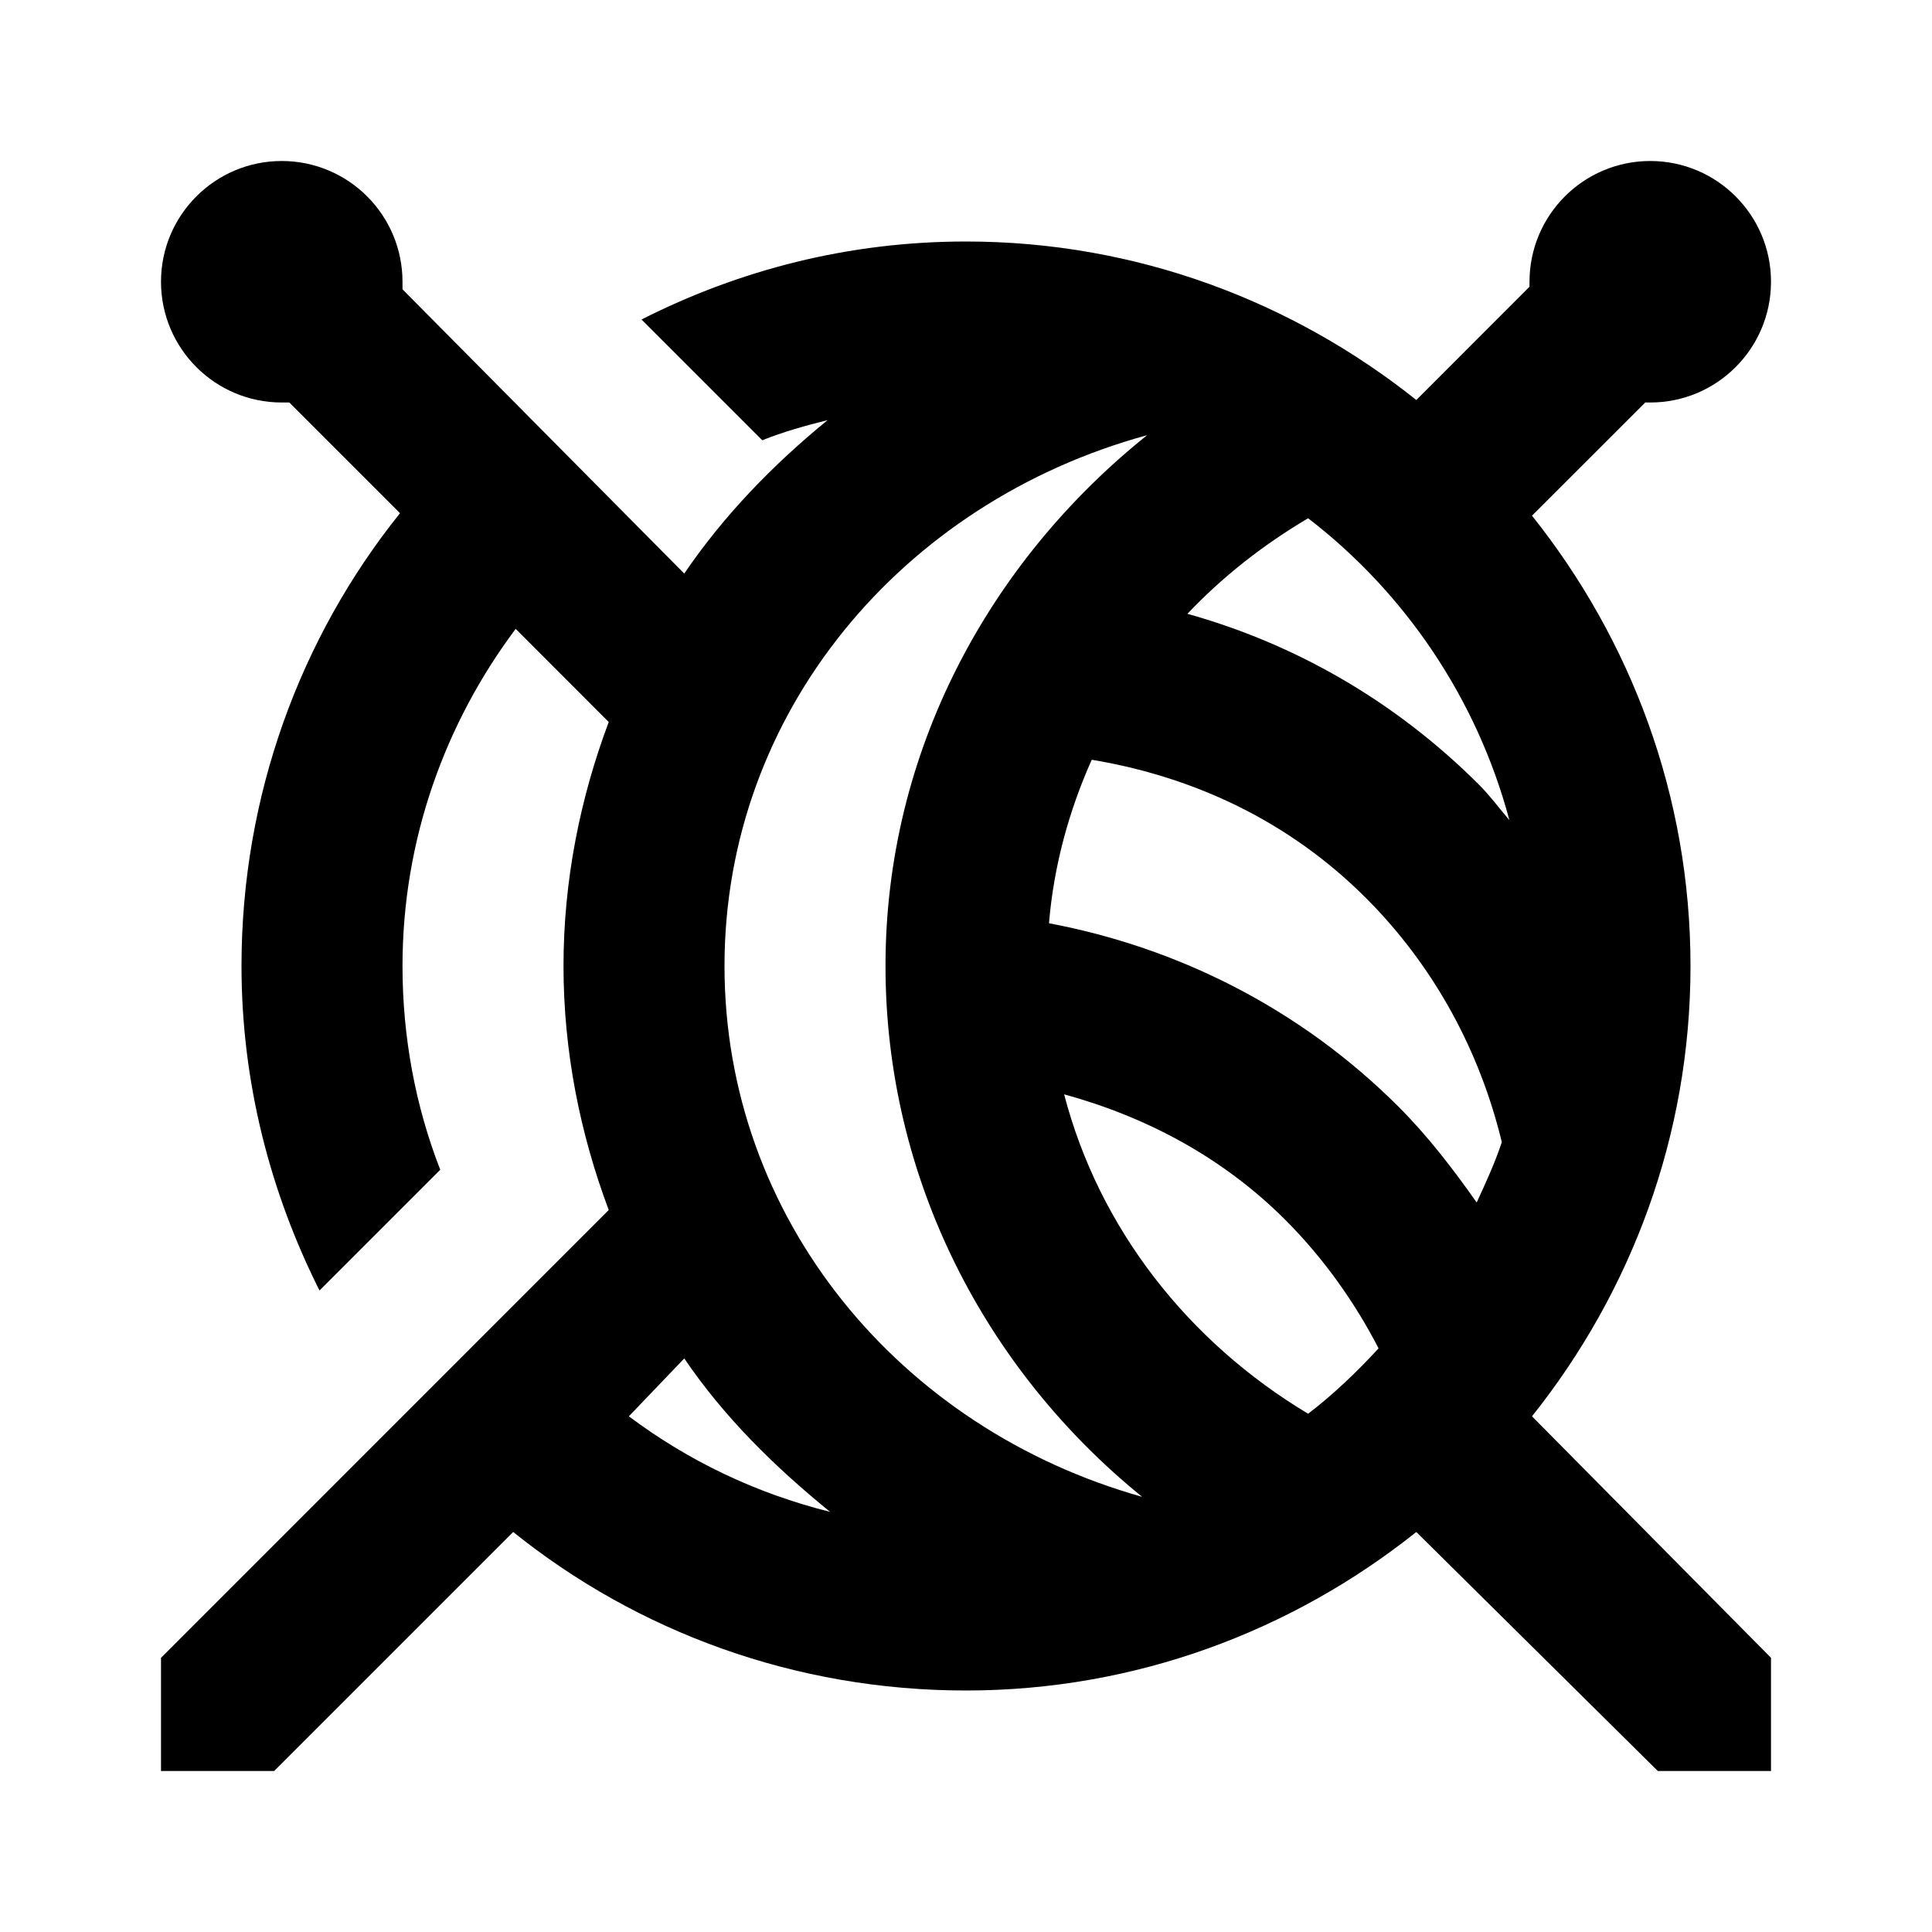 <?xml version="1.0" encoding="UTF-8" standalone="yes"?>
<svg xmlns="http://www.w3.org/2000/svg" viewBox="0 0 24 24" width="24" height="24" fill="#000000">
  <path d="M 3.5 2 C 2.672 2 2 2.672 2 3.5 C 2 4.328 2.672 5 3.5 5 C 3.531 5 3.562 5 3.594 5 L 4.969 6.375 C 3.734 7.914 3 9.879 3 12 C 3 13.449 3.359 14.816 3.969 16.031 L 5.469 14.531 C 5.164 13.75 5 12.891 5 12 C 5 10.43 5.531 8.98 6.406 7.812 L 7.562 8.969 C 7.207 9.914 7 10.938 7 12 C 7 13.062 7.207 14.086 7.562 15.031 L 2 20.594 L 2 22 L 3.406 22 L 6.375 19.031 C 7.918 20.27 9.875 21 12 21 C 14.113 21 16.055 20.258 17.594 19.031 L 20.594 22 L 22 22 L 22 20.594 L 19.031 17.594 C 20.258 16.055 21 14.117 21 12 C 21 9.883 20.258 7.945 19.031 6.406 L 20.438 5 C 20.457 5 20.48 5 20.5 5 C 21.328 5 22 4.328 22 3.5 C 22 2.672 21.328 2 20.5 2 C 19.672 2 19 2.672 19 3.5 C 19 3.52 19 3.543 19 3.562 L 17.594 4.969 C 16.055 3.742 14.113 3 12 3 C 10.543 3 9.188 3.352 7.969 3.969 L 9.469 5.469 C 9.734 5.363 10 5.289 10.281 5.219 C 9.602 5.773 8.992 6.402 8.5 7.125 L 5 3.594 C 5 3.562 5 3.531 5 3.5 C 5 2.672 4.328 2 3.5 2 Z M 14.25 5.406 C 12.285 6.98 11 9.34 11 12 C 11 14.645 12.246 17.02 14.188 18.594 C 11.168 17.746 9 15.129 9 12 C 9 8.855 11.203 6.238 14.25 5.406 Z M 16.25 6.438 C 17.453 7.363 18.348 8.68 18.75 10.188 C 18.625 10.043 18.512 9.887 18.375 9.75 C 17.332 8.707 16.082 7.996 14.75 7.625 C 15.188 7.164 15.688 6.77 16.25 6.438 Z M 13.562 9.438 C 14.824 9.648 16.008 10.195 16.969 11.156 C 17.828 12.016 18.387 13.074 18.656 14.188 C 18.57 14.449 18.457 14.691 18.344 14.938 C 18.055 14.527 17.738 14.113 17.375 13.75 C 16.152 12.527 14.629 11.77 13.031 11.469 C 13.09 10.754 13.281 10.066 13.562 9.438 Z M 13.219 13.594 C 14.227 13.871 15.18 14.367 15.969 15.156 C 16.438 15.625 16.832 16.18 17.125 16.75 C 16.859 17.039 16.562 17.324 16.25 17.562 C 14.758 16.668 13.652 15.258 13.219 13.594 Z M 8.5 16.875 C 8.996 17.605 9.621 18.219 10.312 18.781 C 9.391 18.551 8.551 18.148 7.812 17.594 Z"/>
</svg>
